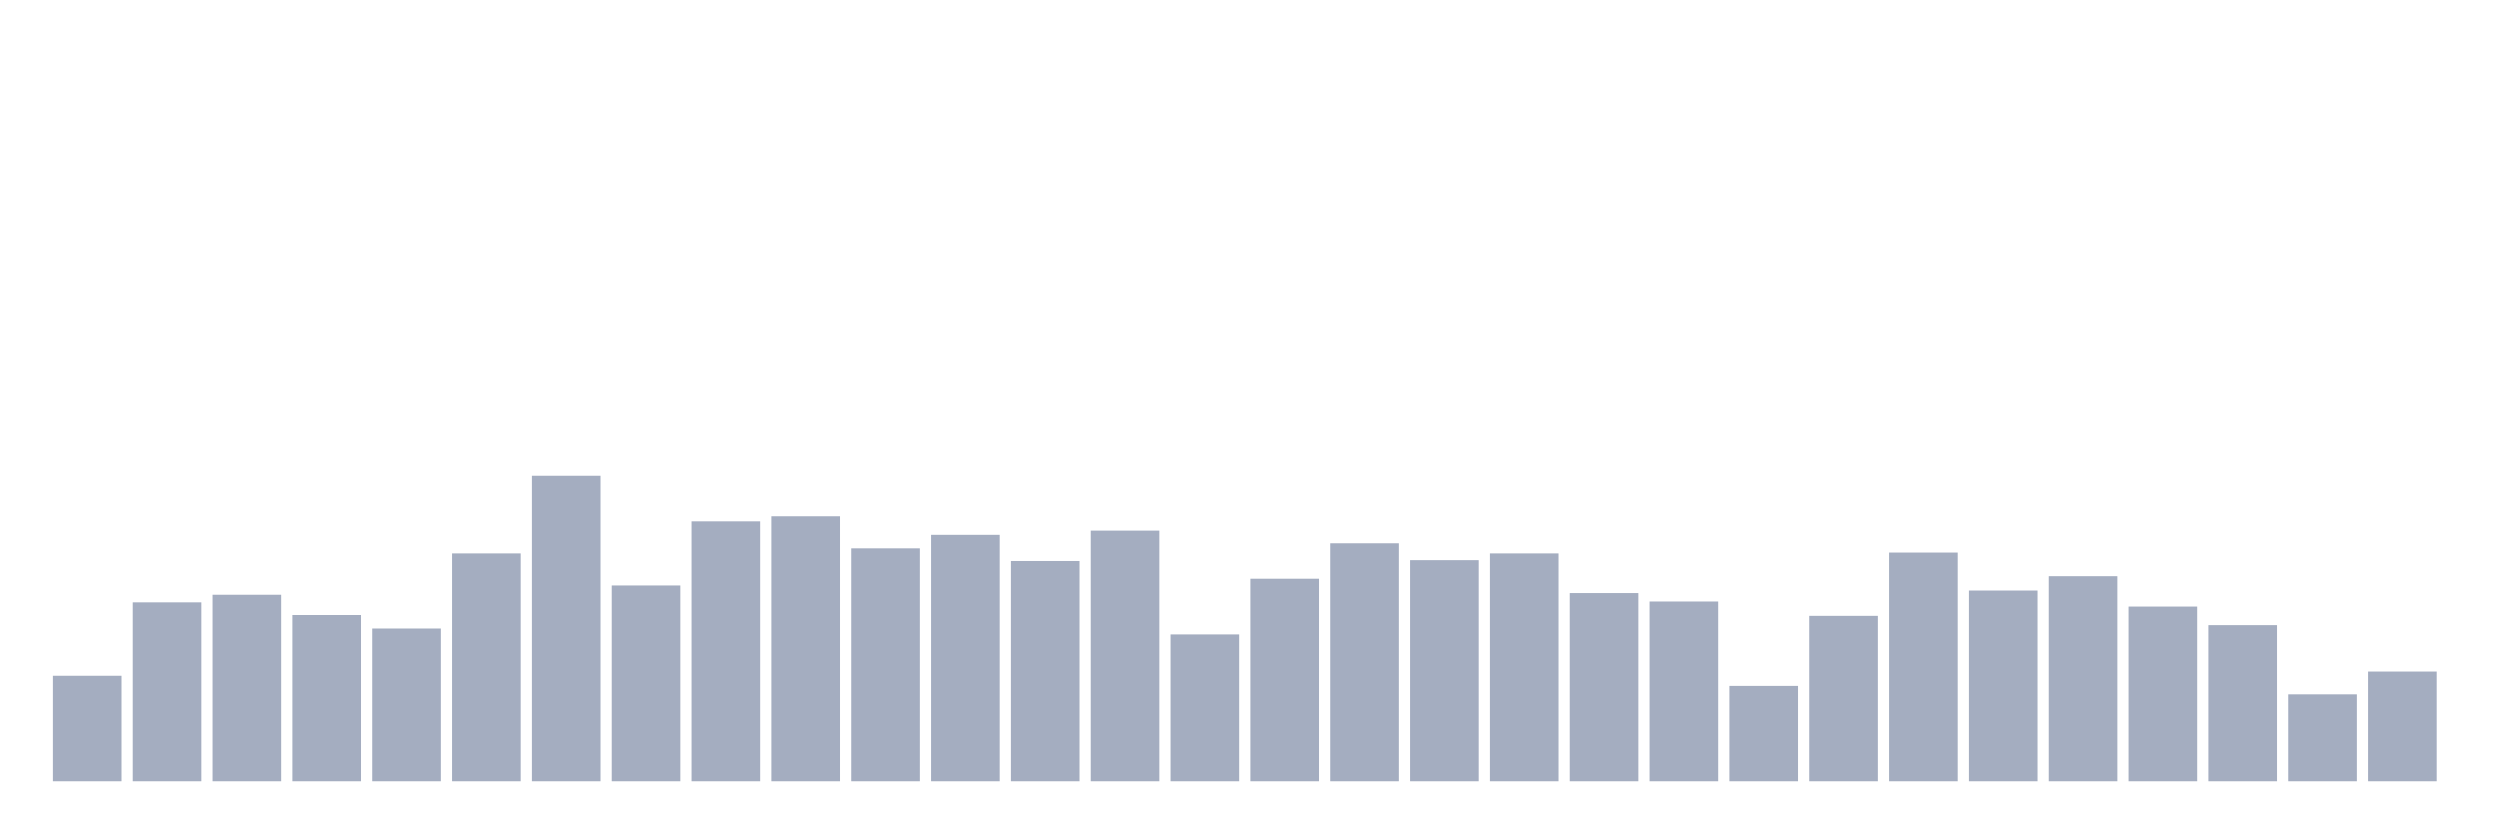 <svg xmlns="http://www.w3.org/2000/svg" viewBox="0 0 480 160"><g transform="translate(10,10)"><rect class="bar" x="0.153" width="13.175" y="119.745" height="20.255" fill="rgb(164,173,192)"></rect><rect class="bar" x="15.482" width="13.175" y="105.648" height="34.352" fill="rgb(164,173,192)"></rect><rect class="bar" x="30.81" width="13.175" y="104.19" height="35.81" fill="rgb(164,173,192)"></rect><rect class="bar" x="46.138" width="13.175" y="108.079" height="31.921" fill="rgb(164,173,192)"></rect><rect class="bar" x="61.466" width="13.175" y="110.671" height="29.329" fill="rgb(164,173,192)"></rect><rect class="bar" x="76.794" width="13.175" y="96.25" height="43.75" fill="rgb(164,173,192)"></rect><rect class="bar" x="92.123" width="13.175" y="81.343" height="58.657" fill="rgb(164,173,192)"></rect><rect class="bar" x="107.451" width="13.175" y="102.407" height="37.593" fill="rgb(164,173,192)"></rect><rect class="bar" x="122.779" width="13.175" y="90.093" height="49.907" fill="rgb(164,173,192)"></rect><rect class="bar" x="138.107" width="13.175" y="89.12" height="50.88" fill="rgb(164,173,192)"></rect><rect class="bar" x="153.436" width="13.175" y="95.278" height="44.722" fill="rgb(164,173,192)"></rect><rect class="bar" x="168.764" width="13.175" y="92.685" height="47.315" fill="rgb(164,173,192)"></rect><rect class="bar" x="184.092" width="13.175" y="97.708" height="42.292" fill="rgb(164,173,192)"></rect><rect class="bar" x="199.42" width="13.175" y="91.875" height="48.125" fill="rgb(164,173,192)"></rect><rect class="bar" x="214.748" width="13.175" y="111.806" height="28.194" fill="rgb(164,173,192)"></rect><rect class="bar" x="230.077" width="13.175" y="101.111" height="38.889" fill="rgb(164,173,192)"></rect><rect class="bar" x="245.405" width="13.175" y="94.306" height="45.694" fill="rgb(164,173,192)"></rect><rect class="bar" x="260.733" width="13.175" y="97.546" height="42.454" fill="rgb(164,173,192)"></rect><rect class="bar" x="276.061" width="13.175" y="96.25" height="43.75" fill="rgb(164,173,192)"></rect><rect class="bar" x="291.39" width="13.175" y="103.866" height="36.134" fill="rgb(164,173,192)"></rect><rect class="bar" x="306.718" width="13.175" y="105.486" height="34.514" fill="rgb(164,173,192)"></rect><rect class="bar" x="322.046" width="13.175" y="121.69" height="18.31" fill="rgb(164,173,192)"></rect><rect class="bar" x="337.374" width="13.175" y="108.241" height="31.759" fill="rgb(164,173,192)"></rect><rect class="bar" x="352.702" width="13.175" y="96.088" height="43.912" fill="rgb(164,173,192)"></rect><rect class="bar" x="368.031" width="13.175" y="103.38" height="36.62" fill="rgb(164,173,192)"></rect><rect class="bar" x="383.359" width="13.175" y="100.625" height="39.375" fill="rgb(164,173,192)"></rect><rect class="bar" x="398.687" width="13.175" y="106.458" height="33.542" fill="rgb(164,173,192)"></rect><rect class="bar" x="414.015" width="13.175" y="110.023" height="29.977" fill="rgb(164,173,192)"></rect><rect class="bar" x="429.344" width="13.175" y="123.31" height="16.69" fill="rgb(164,173,192)"></rect><rect class="bar" x="444.672" width="13.175" y="118.935" height="21.065" fill="rgb(164,173,192)"></rect></g></svg>